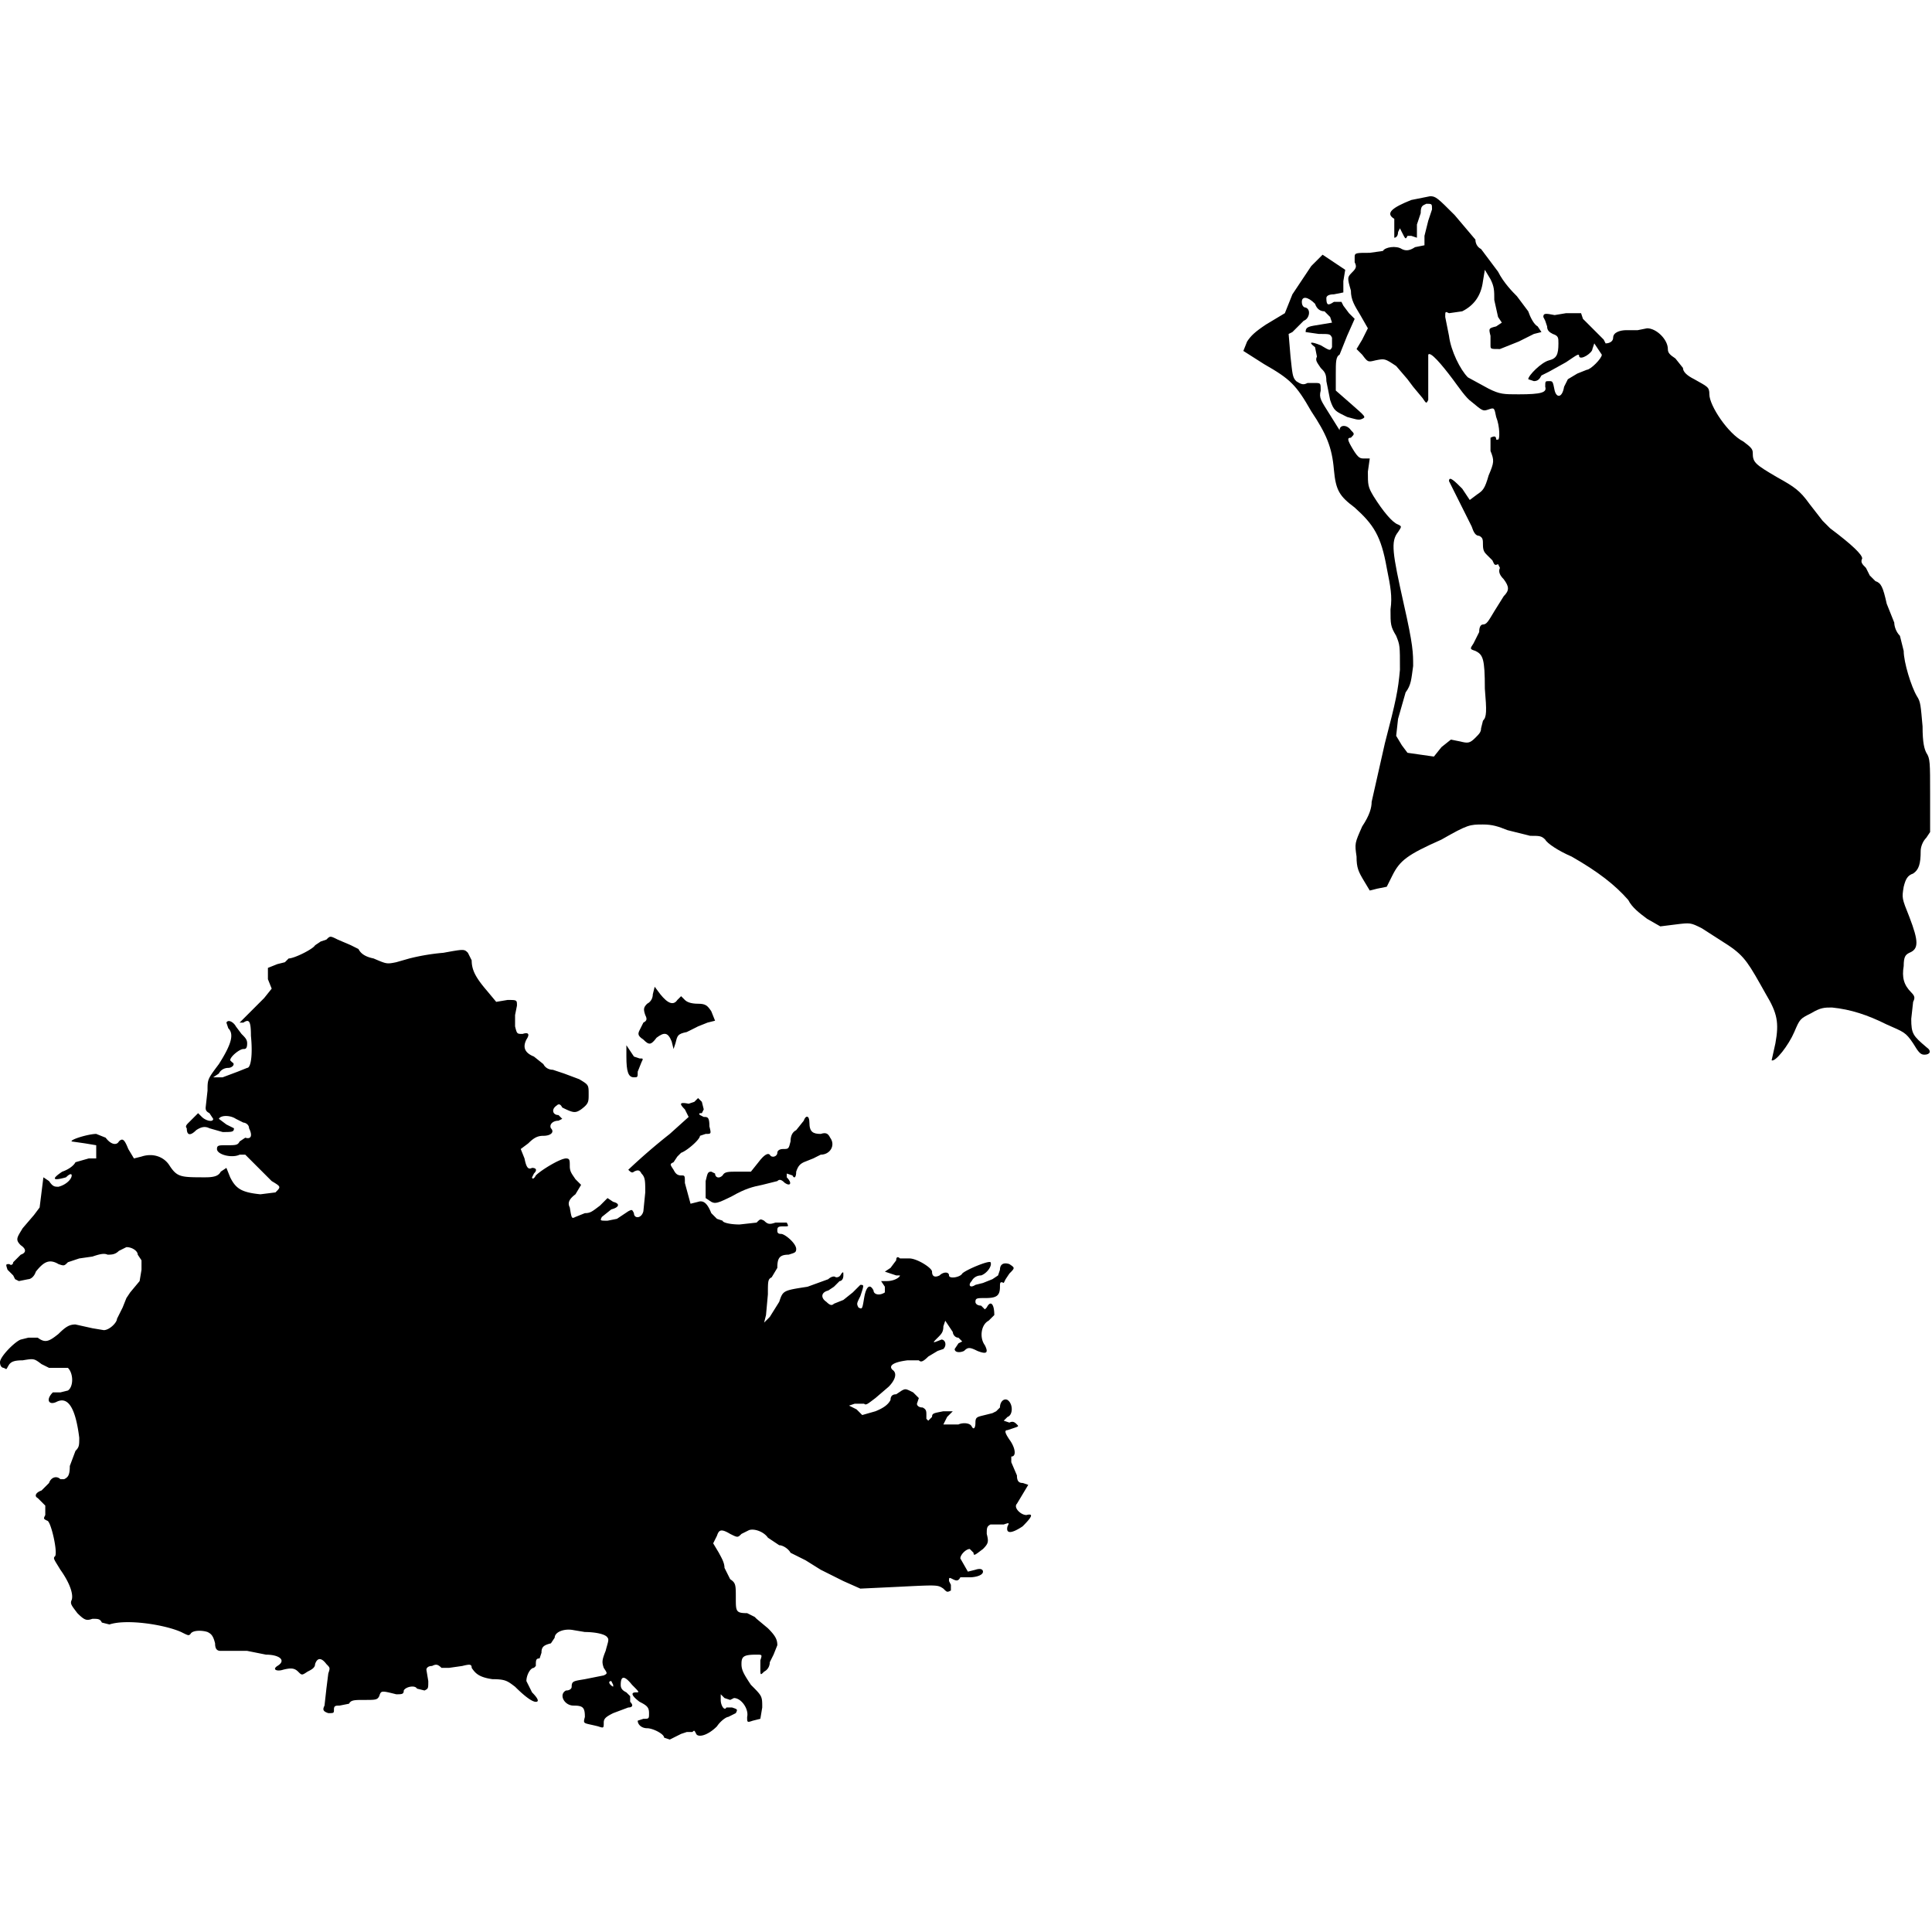 <svg xmlns="http://www.w3.org/2000/svg" viewBox="0 0 1024 1024">
  <path d="M748 106c-10 4-14 7-9 10v10c1 0 2-1 2-3l1-2 1 2c2 4 2 4 3 2h2l3 1v-7l2-6c0-4 1-4 3-5 3 0 3 0 3 3l-2 6-2 8v5l-5 1c-3 2-5 2-7 1-3-2-9-1-10 1l-7 1c-7 0-8 0-8 2v3c1 2 1 3-1 5-3 3-3 3-1 10 0 5 2 8 5 13l4 7-3 6-3 5 3 3c3 4 3 4 7 3 5-1 5-1 11 3l6 7 3 4 5 6c2 3 2 3 3 1v-24c1-2 7 5 13 13 3 4 7 10 10 12 6 5 6 5 9 4s3-1 4 4c2 5 2 12 1 12h-1c0-2-1-2-3-1v7c2 5 2 6-1 13-2 7-3 8-6 10l-4 3-4-6c-4-4-7-7-7-4l5 10 7 14c1 3 2 5 4 5 2 1 2 2 2 5s1 4 2 5l3 3c1 2 1 3 3 2l1 2c-1 2 0 4 2 6 3 4 3 6 0 9l-5 8c-3 5-4 7-6 7-1 0-2 1-2 4l-3 6c-2 3-2 3 1 4 4 2 5 4 5 20 1 12 1 15-1 17l-1 4c0 2-1 3-3 5-3 3-4 3-8 2l-5-1-5 4-4 5-7-1-7-1-3-4-3-5 1-9 4-14c3-4 3-7 4-14 0-7 0-11-5-33-6-27-7-33-3-38 2-3 2-3 0-4-3-1-8-7-13-15-3-5-3-6-3-13l1-7h-3c-2 0-3 0-6-5s-3-6-1-6c2-2 2-2 0-4-2-3-6-3-6 0l-5-8c-5-8-6-9-5-13 0-4 0-4-3-4h-4c-2 1-3 1-6-1-2-2-2-4-3-13l-1-12 2-1 3-3 3-3c3-1 4-6 1-7-1 0-2-1-2-3 0-3 3-3 7 1 1 3 3 4 5 4l3 3 1 3-6 1c-6 1-8 1-8 4l7 1c6 0 6 0 7 2v5c-1 2-1 2-6-1-5-2-7-2-3 1l1 5c-1 2 0 3 2 6 2 2 3 3 3 7l2 10c2 6 3 6 9 9 4 1 6 2 8 1s2-1-6-8l-8-7v-9c0-6 0-9 2-10l4-10 4-9-3-3-3-4-1-2h-4c-3 2-4 2-4-2 0-1 1-2 4-2l5-1v-6l1-6-6-4-6-4-6 6-10 15-4 10-10 6c-6 4-8 6-10 9l-2 5 11 7c14 8 17 11 25 25 8 12 11 19 12 31 1 11 3 14 11 20 10 9 14 15 17 32 2 10 3 15 2 22 0 8 0 9 3 14 2 5 2 5 2 18-1 11-2 16-8 39l-7 31c0 3-1 7-5 13-4 9-4 9-3 16 0 6 1 8 4 13l3 5 4-1 5-1 3-6c4-8 8-11 26-19 14-8 15-8 22-8 5 0 8 1 13 3l12 3c5 0 6 0 8 2 1 2 7 6 14 9 14 8 23 15 30 23 2 4 6 7 10 10l7 4 8-1c8-1 8-1 14 2l14 9c9 6 11 10 20 26 6 10 7 15 5 26l-2 9c2 1 9-8 12-15s3-7 9-10c5-3 7-3 11-3 10 1 19 4 29 9 9 4 10 4 14 10 3 5 4 6 6 6 3 0 4-2 1-4-7-6-8-7-8-15l1-9c1-2 1-3-1-5-4-4-5-8-4-14 0-5 1-6 3-7 5-2 5-6 0-19-4-10-4-10-3-16 1-4 2-6 5-7 3-2 4-5 4-12 0-2 1-5 3-7l2-3v-20c0-17 0-19-2-22-1-2-2-5-2-14-1-11-1-13-3-16-3-5-7-18-7-24l-2-8c-2-2-3-5-3-7l-2-5-2-5c-2-9-3-11-6-12l-3-3-2-4c-2-2-3-3-2-5 0-2-5-7-17-16l-4-4-7-9c-5-7-8-9-17-14-12-7-13-8-13-13 0-2-1-3-5-6-8-4-18-19-18-25 0-4-1-4-8-8-4-2-6-4-6-6l-4-5c-3-2-4-3-4-5 0-5-6-11-11-11l-5 1h-6c-3 0-7 1-7 4 0 2-2 3-4 3l-1-2-5-5-6-6-1-3h-8l-6 1c-5-1-6-1-6 1l1 2 1 3c0 2 1 3 3 4 3 1 3 2 3 5 0 6-1 8-5 9s-11 8-11 10l3 1c2 0 3-1 4-3l4-2 9-5c6-4 7-5 7-3 1 2 7-2 7-4l1-3 2 3 2 3c0 2-6 8-8 8l-5 2-5 3-2 4c-1 6-4 6-5 2-1-5-1-5-3-5s-2 0-2 3c1 3-2 4-14 4-8 0-10 0-16-3l-11-6c-4-4-9-14-10-22l-2-10c0-3 0-3 2-2l7-1c6-3 10-8 11-16l1-6 3 5c2 4 2 6 2 11l2 9 2 3-3 2c-4 1-4 1-3 5v5c0 2 0 2 5 2l10-4 8-4 4-1-2-3c-2-1-4-5-5-8l-6-8c-2-2-7-7-10-13l-9-12c-2-1-3-3-3-5l-11-13c-9-9-10-10-13-10l-10 2z"/>
  <path d="M173 498l-3 1-3 2c-1 2-11 7-14 7l-2 2-4 1-5 2v6l2 5-4 5-9 9-4 4h2c3-2 4-1 4 7 1 10 0 17-2 17l-5 2-8 3h-5l3-2c1-2 3-3 5-3s4-2 2-3l-1-1c0-2 5-6 7-6 1 0 2 0 2-3 0-2-1-3-3-5l-3-4c-1-2-4-4-5-2l1 3c3 3 2 8-5 19-6 8-6 8-6 14l-1 9c0 1 0 2 2 3l2 3c0 2-4 1-6-1l-2-2-2 2-3 3c-1 1-2 2-1 3 0 4 2 4 5 1 3-2 5-2 7-1l7 2c5 0 6 0 6-2l-4-2-4-3c1-2 6-2 9 0l4 2c1 0 3 1 3 3 2 4 1 6-2 5l-3 2c-1 2-2 2-7 2-4 0-5 0-5 2 0 3 8 5 12 3h3l5 5 5 5 4 4c5 3 5 3 2 6l-8 1c-10-1-13-3-16-9l-2-5-3 2c-1 2-3 3-8 3-13 0-15 0-19-6-3-5-9-7-15-5l-4 1-3-5c-2-5-3-6-5-4-1 2-4 2-7-2l-5-2c-4 0-14 3-13 4l7 1 6 1v7h-4l-7 2c-1 2-4 4-7 5-6 4-5 5 2 3 2-2 3-2 3-1 0 2-3 5-7 6-2 0-3 0-5-3l-3-2-1 8-1 8-3 4-6 7c-3 5-4 6-1 9 3 2 3 4 0 5l-4 4c0 1-1 2-2 1-2 0-2 0-1 3l3 3 1 2 2 1 5-1c1 0 3-1 4-4 4-5 7-7 12-4 3 1 3 1 5-1l6-2 7-1c3-1 6-2 8-1 2 0 4 0 6-2l4-2c3 0 6 2 6 4l2 3v5l-1 6-5 6-2 3-2 5-3 6c0 2-4 6-7 6l-6-1-9-2c-3 0-5 1-9 5-5 4-7 5-11 2h-5l-4 1c-3 1-11 9-11 12 0 2 1 3 2 3 2 1 1 1 3-2 1-1 2-2 7-2 6-1 6-1 10 2l4 2h10c3 3 3 10 0 12l-4 1h-4c-4 4-2 7 2 5 6-3 10 3 12 19 0 4 0 5-2 7l-3 8c0 5-1 6-3 7h-2c-2-2-5-1-6 2l-4 4c-3 1-4 3-2 4l4 4v5c-1 2-1 2 1 3 2 0 6 18 4 19-1 1 0 2 3 7 5 7 7 13 6 16-1 2 0 3 3 7 4 4 5 4 8 3 3 0 4 0 5 2l4 1c9-3 29 0 38 4 4 2 4 2 5 1 1-2 6-2 9-1 2 1 3 2 4 6 0 3 1 4 3 4h14l10 2c7 0 11 3 6 6-3 2 0 3 3 2 4-1 6-1 8 1s2 2 5 0c2-1 4-2 4-4 1-3 3-4 6 0 2 2 2 2 1 5l-1 8-1 9c-1 2-1 3 2 4 3 0 3 0 3-2s1-2 3-2l5-1c1-2 3-2 8-2 6 0 7 0 8-2 1-3 1-3 9-1 3 0 4 0 4-2 1-2 6-3 7-1l4 1c2-1 2-1 2-5l-1-6c0-1 1-2 3-2 2-1 3-1 5 1h4l7-1c4-1 5-1 5 1 2 3 4 5 11 6 7 0 8 1 12 4 5 5 9 8 11 8s1-2-2-5l-3-6c0-3 2-7 4-7l1-1c0-3 0-4 2-4l1-3c0-3 1-4 5-5l2-3c0-3 5-5 10-4l6 1c5 0 11 1 12 3 1 1 0 3-1 7-2 5-2 6-1 9 2 3 2 3 0 4l-10 2c-6 1-7 1-7 4 0 1-1 2-3 2-4 2-1 8 4 8s6 1 6 6c-1 4-1 3 7 5 3 1 3 1 3-2 0-2 1-3 5-5l8-3c2 0 3-1 1-3v-3l-2-2c-2-1-3-2-3-4 0-5 2-5 6 0 4 4 4 4 2 4-3 0-2 2 2 5 4 2 5 3 5 6s0 3-3 3l-3 1c0 2 2 4 5 4s9 3 9 5l3 1 2-1 2-1 2-1 3-1h3c1-1 1-1 2 1s6 1 11-4c2-3 5-5 6-5l4-2c1-2 1-2-2-3h-3c-1 2-3-1-3-4v-3l2 2 3 1 2-1c4 0 8 6 7 10 0 3 0 3 3 2l4-1 1-6c0-6 0-6-6-12-4-6-5-8-5-11 0-4 1-5 8-5 3 0 3 0 2 3v4c0 4 0 4 2 2 2-1 3-3 3-5l2-4 2-5c0-3-1-5-5-9l-6-5-1-1-4-2c-6 0-6-1-6-8s0-8-3-10l-3-6c0-3-2-6-3-8l-3-5 2-4c1-3 2-4 7-1 4 2 4 2 6 0l4-2c3-1 8 1 10 4l6 4c2 0 5 2 6 4l8 4 8 5 12 6 9 4 21-1c20-1 20-1 23 1 2 2 2 2 4 1v-3l-1-2c0-2 0-2 2-1s3 1 4-1h5c3 0 7-1 7-3 0-1-1-2-4-1l-4 1-4-7c0-2 3-5 5-5l2 2c0 2 1 1 5-2 3-3 3-4 2-8 0-3 0-4 2-5h7c3-1 3-1 2 1-1 4 2 4 8 0 5-5 6-7 2-6-3 0-7-4-5-6l6-10-3-1c-2 0-3-1-3-4l-3-7v-3c3 0 2-5-1-9-2-3-3-5-1-5l3-1c3-1 3-1 2-2s-2-2-4-1l-3-1 2-2c3-1 3-7 0-9-2-1-4 1-4 4l-2 2-2 1-4 1c-4 1-5 1-5 4s-1 4-2 2-5-2-7-1h-8l2-4 3-3h-5c-5 1-6 1-6 3l-2 2-1-1v-2c0-2 0-3-2-4-2 0-3-1-3-2l1-3-3-3c-4-2-4-2-6-1l-3 2c-2 0-3 1-3 3-1 2-3 4-8 6l-7 2-3-3-4-2 3-1h5c1 1 2 0 6-3l7-6c3-3 5-7 2-9-2-2 0-4 8-5h6c1 1 2 1 5-2l5-3 3-1c2-2 1-5-1-5-5 2-5 2-2-1 2-2 3-3 3-6l1-3 4 6c0 1 1 3 3 3l2 2-2 1-2 3c0 2 3 2 5 1 2-2 3-2 7 0 5 2 6 1 4-3-3-4-2-11 2-13l3-3c0-6-2-8-4-4l-1 1-2-2c-2 0-3-1-3-2 0-2 1-2 5-2 6 0 8-1 8-6 0-2 0-3 2-2l1-2 2-3c3-3 3-3 0-5-3-1-5 0-5 3l-1 3-3 2-5 2-4 1c-3 2-4 0-2-2 1-2 3-3 5-3 3-1 6-5 5-7-1-1-13 4-15 6-1 2-7 3-7 1s-3-2-5 0c-2 1-4 1-4-2 0-2-8-7-12-7h-5c-1-1-2-1-2 1l-3 4-3 2 6 2h2c0 1-3 3-7 3h-3l2 3v3c-3 2-6 1-6-1-2-4-4-2-5 4s-1 6-3 5c-1-2-1-2 1-6 2-6 2-6 0-6l-4 4-5 4-5 2c-1 1-2 1-4-1-3-2-3-5 1-6l3-2 3-3c1 0 2-1 2-3s0-2-1-1c-1 2-2 2-3 2-1-1-3 0-4 1l-11 4c-13 2-13 2-15 8l-5 8-3 3 1-4 1-11c0-7 0-8 2-9l3-5c0-5 1-7 6-7 3-1 4-1 4-3 0-3-6-8-8-8s-2-1-2-2c0-2 1-2 4-2 2 0 2 0 1-2h-6c-3 1-4 1-6-1-2-1-2-1-4 1l-9 1c-5 0-9-1-9-2l-3-1-3-3c-2-5-4-7-7-6l-4 1-3-11c0-4 0-4-2-4s-3-1-4-3c-2-3-2-3 0-4l2-3 2-2c3-1 10-7 10-9l3-1c3 0 3 0 2-4 0-5-1-5-3-5l-2-1c-1-1 0-1 1-1l1-2-1-4-2-2-2 2-3 1c-5-1-5 0-2 3l2 4-10 9a325 325 0 00-22 19c1 1 2 2 3 1 2-1 3-1 4 1 2 2 2 4 2 10l-1 10c-1 4-5 4-5 1-1-2-1-2-3-1l-3 2-3 2-5 1c-4 0-4 0-3-2l5-4c4-1 5-3 1-4l-3-2-4 4c-4 3-5 4-8 4l-5 2c-2 1-2 1-3-5-1-2-1-4 3-7l3-5-3-3c-2-3-3-4-3-7s0-4-2-4c-3 0-13 6-16 9-1 2-2 2-2 1l1-2c2-2 1-3-1-3-2 1-3 0-4-5l-2-5 4-3c3-3 5-4 8-4 4 0 6-2 4-4-1-2 1-4 4-4l2-1-2-2c-3 0-4-3-1-5 1-1 2-1 3 1 6 3 7 3 10 1 4-3 4-4 4-8 0-5 0-5-5-8l-8-3-3-1-3-1c-2 0-4-1-5-3l-5-4c-5-2-6-5-4-9 2-3 1-4-2-3-3 0-3 0-4-4v-6l1-5c0-3 0-3-5-3l-6 1-5-6c-6-7-8-11-8-16l-2-4c-2-2-2-2-13 0a113 113 0 00-18 3l-7 2c-5 1-5 1-12-2-5-1-7-3-8-5l-4-2-7-3c-4-2-4-2-6 0zm152 395v1c-2-1-3-3-1-3l1 2z"/>
  <path d="M346 527c0 2-1 4-3 5-2 2-2 3-1 6 1 2 1 3-1 4l-2 4c-1 2-1 3 2 5 3 3 4 3 7-1 4-3 6-3 8 2l1 4 1-3c1-4 1-5 6-6l6-3 5-2 4-1-2-5c-2-3-3-4-7-4s-6-1-7-2l-2-2-2 2c-2 3-5 2-9-3l-3-4-1 4z"/>
  <path d="M332 560c0 8 1 11 4 11 2 0 2 0 2-3l2-5c1-2 1-2-1-2l-3-1-2-3-2-3v5z"/>
  <path d="M426 594l-4 5c-2 1-3 3-3 6-1 4-1 4-4 4-2 0-3 1-3 2 0 2-3 3-4 1-1-1-3 0-6 4l-4 5h-7c-5 0-7 0-8 2-2 2-4 1-4-1l-2-1c-2 0-2 1-3 5v9l3 2c2 1 3 1 11-3 7-4 11-5 16-6l8-2c1-1 2-1 4 1 3 2 4 0 1-3v-2l3 1c1 2 2 1 2-2 1-3 2-4 4-5l5-2 4-2c5 0 8-5 5-9-1-2-2-3-5-2-4 0-6-1-6-6 0-4-2-4-3-1z"/>
</svg>

